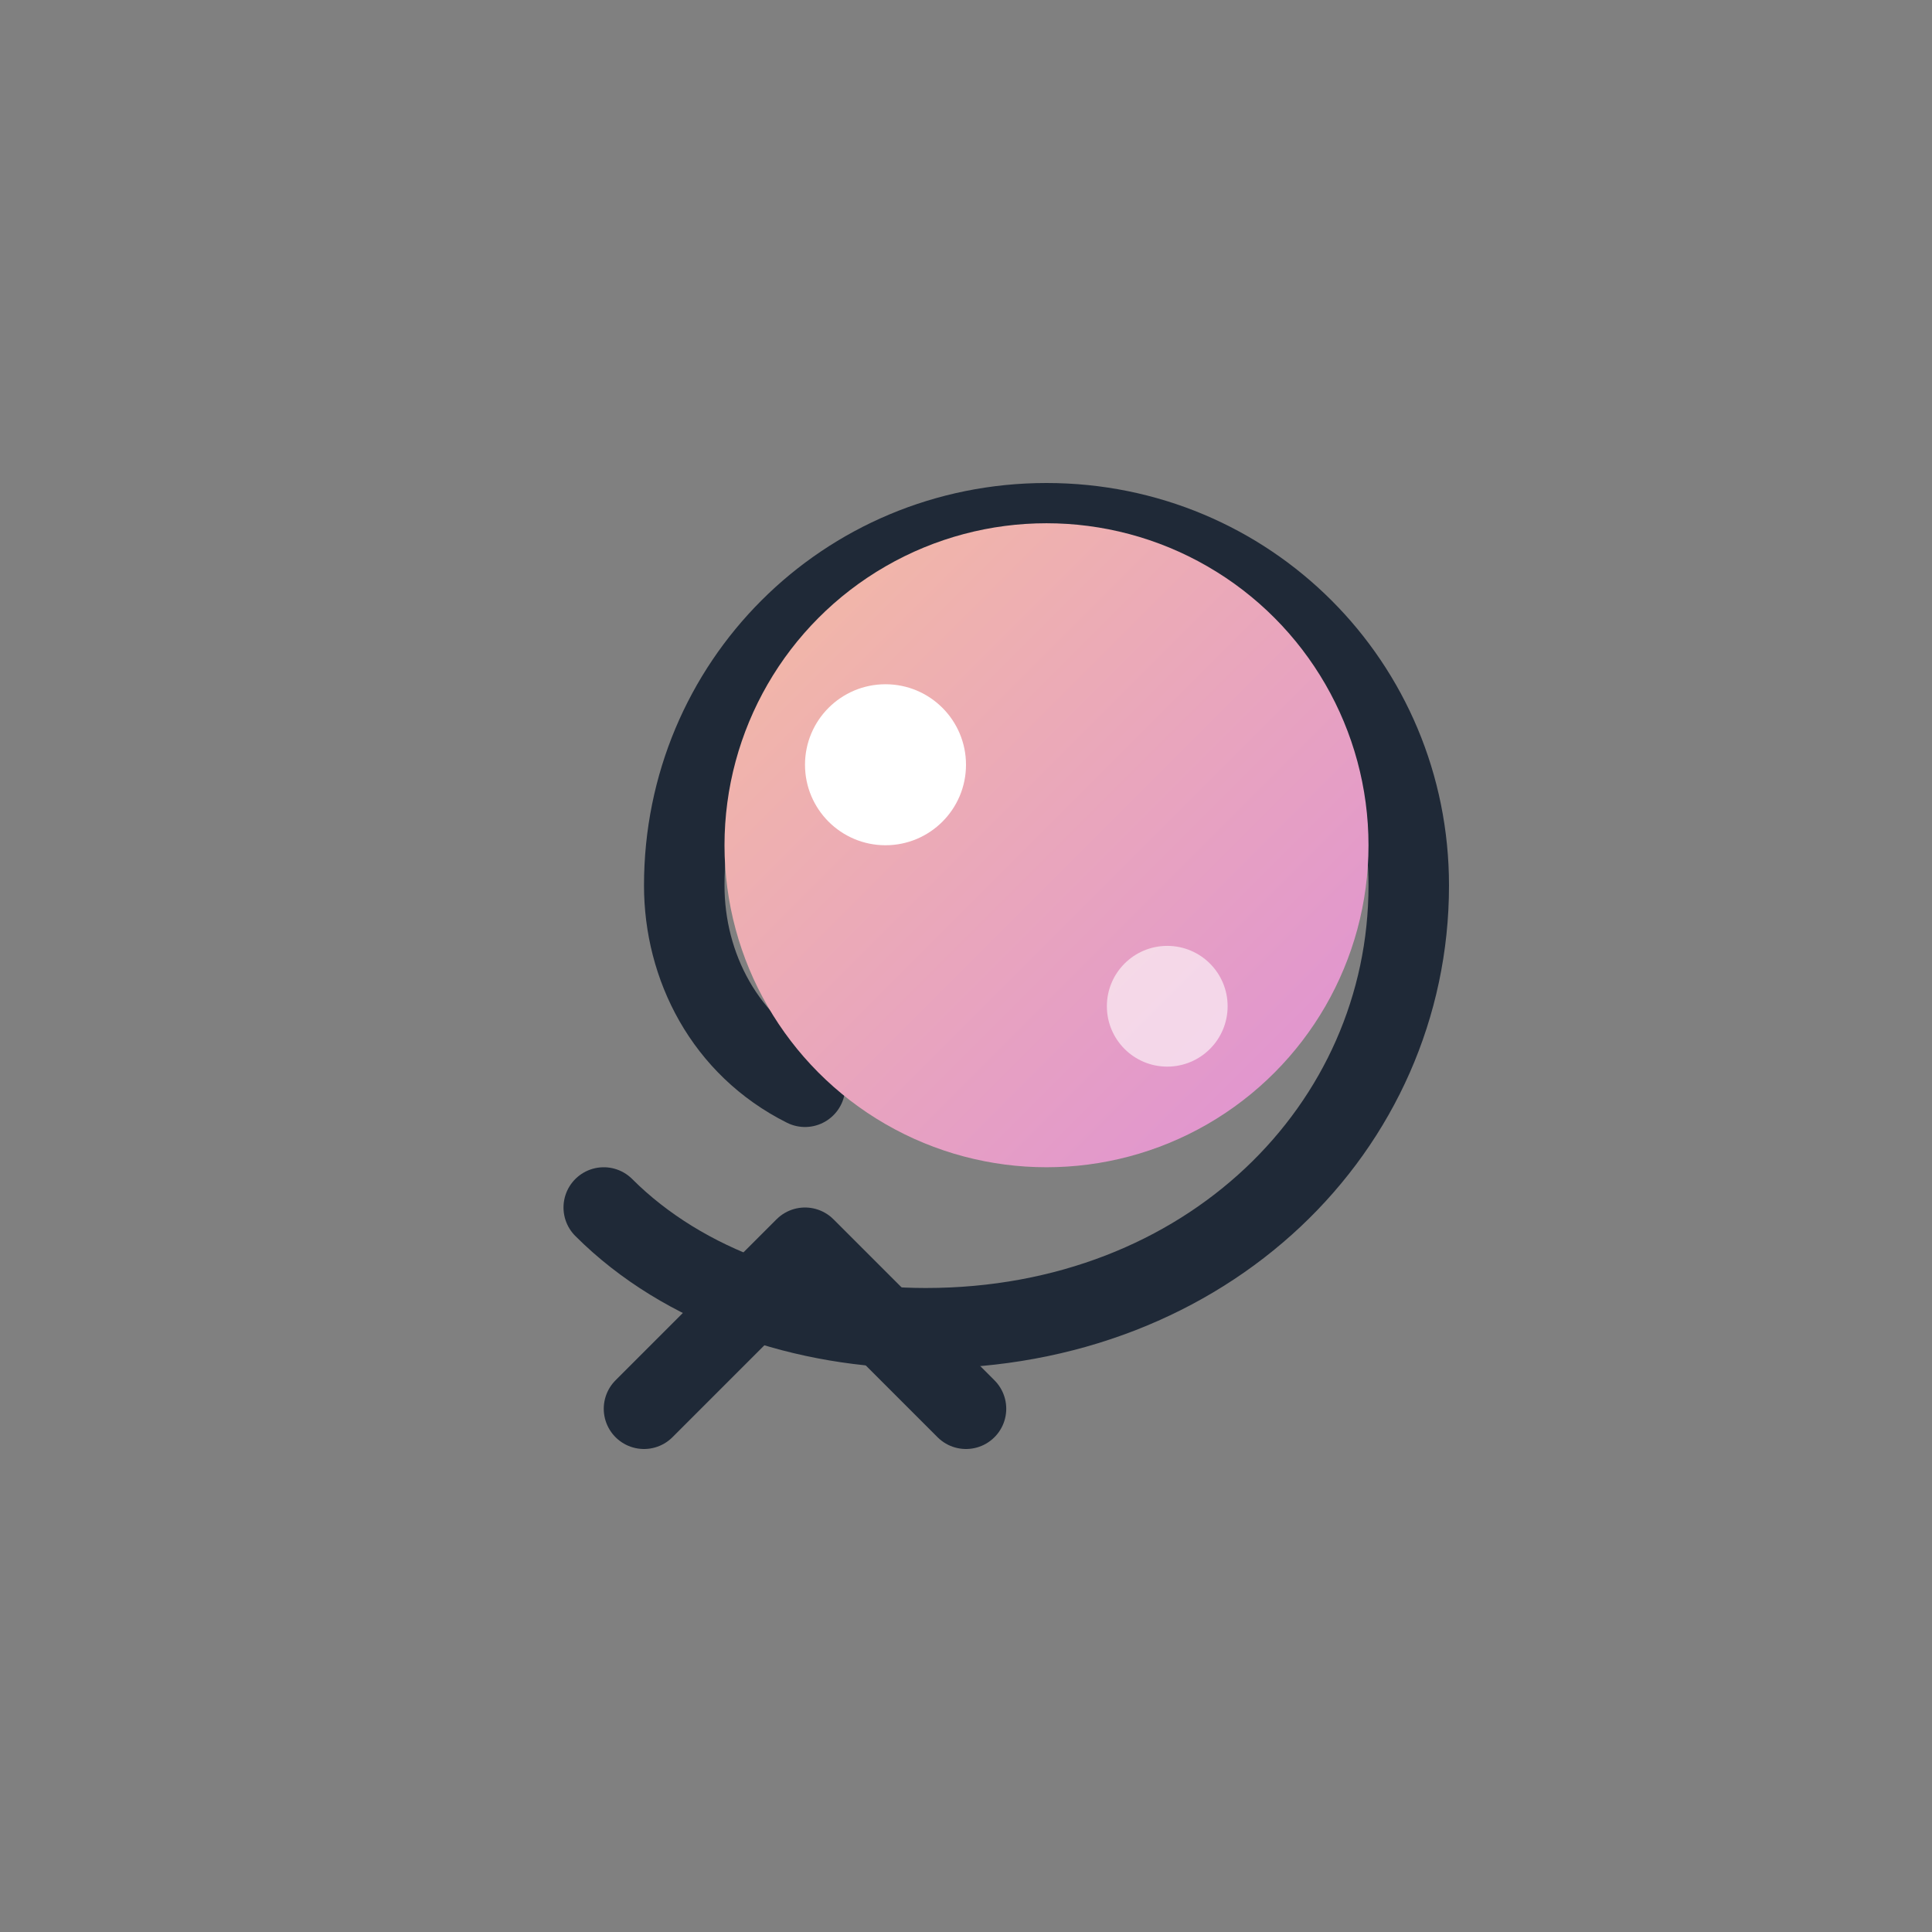 <svg width="96" height="96" viewBox="0 0 96 96" fill="none" xmlns="http://www.w3.org/2000/svg">
  <rect x="0" y="0" width="96" height="96" fill="#808080" stroke="none"/>
  <defs>
    <linearGradient id="artGradient" x1="20" y1="20" x2="76" y2="76" gradientUnits="userSpaceOnUse">
      <stop offset="0" stop-color="#FCCB90" />
      <stop offset="1" stop-color="#D57EEB" />
    </linearGradient>
  </defs>
  <path d="M30 60C34 64 40 66 46 66C60 66 70 56 70 44C70 34 62 26 52 26C42 26 34 34 34 44C34 48 36 52 40 54" stroke="#1F2937" stroke-width="4" stroke-linecap="round" />
  <circle cx="52" cy="42" r="16" fill="url(#artGradient)" />
  <circle cx="44" cy="38" r="4" fill="#fff" />
  <circle cx="58" cy="50" r="3" fill="#fff" opacity="0.6" />
  <path d="M32 70L40 62L48 70" stroke="#1F2937" stroke-width="4" stroke-linecap="round" stroke-linejoin="round" />
</svg>
